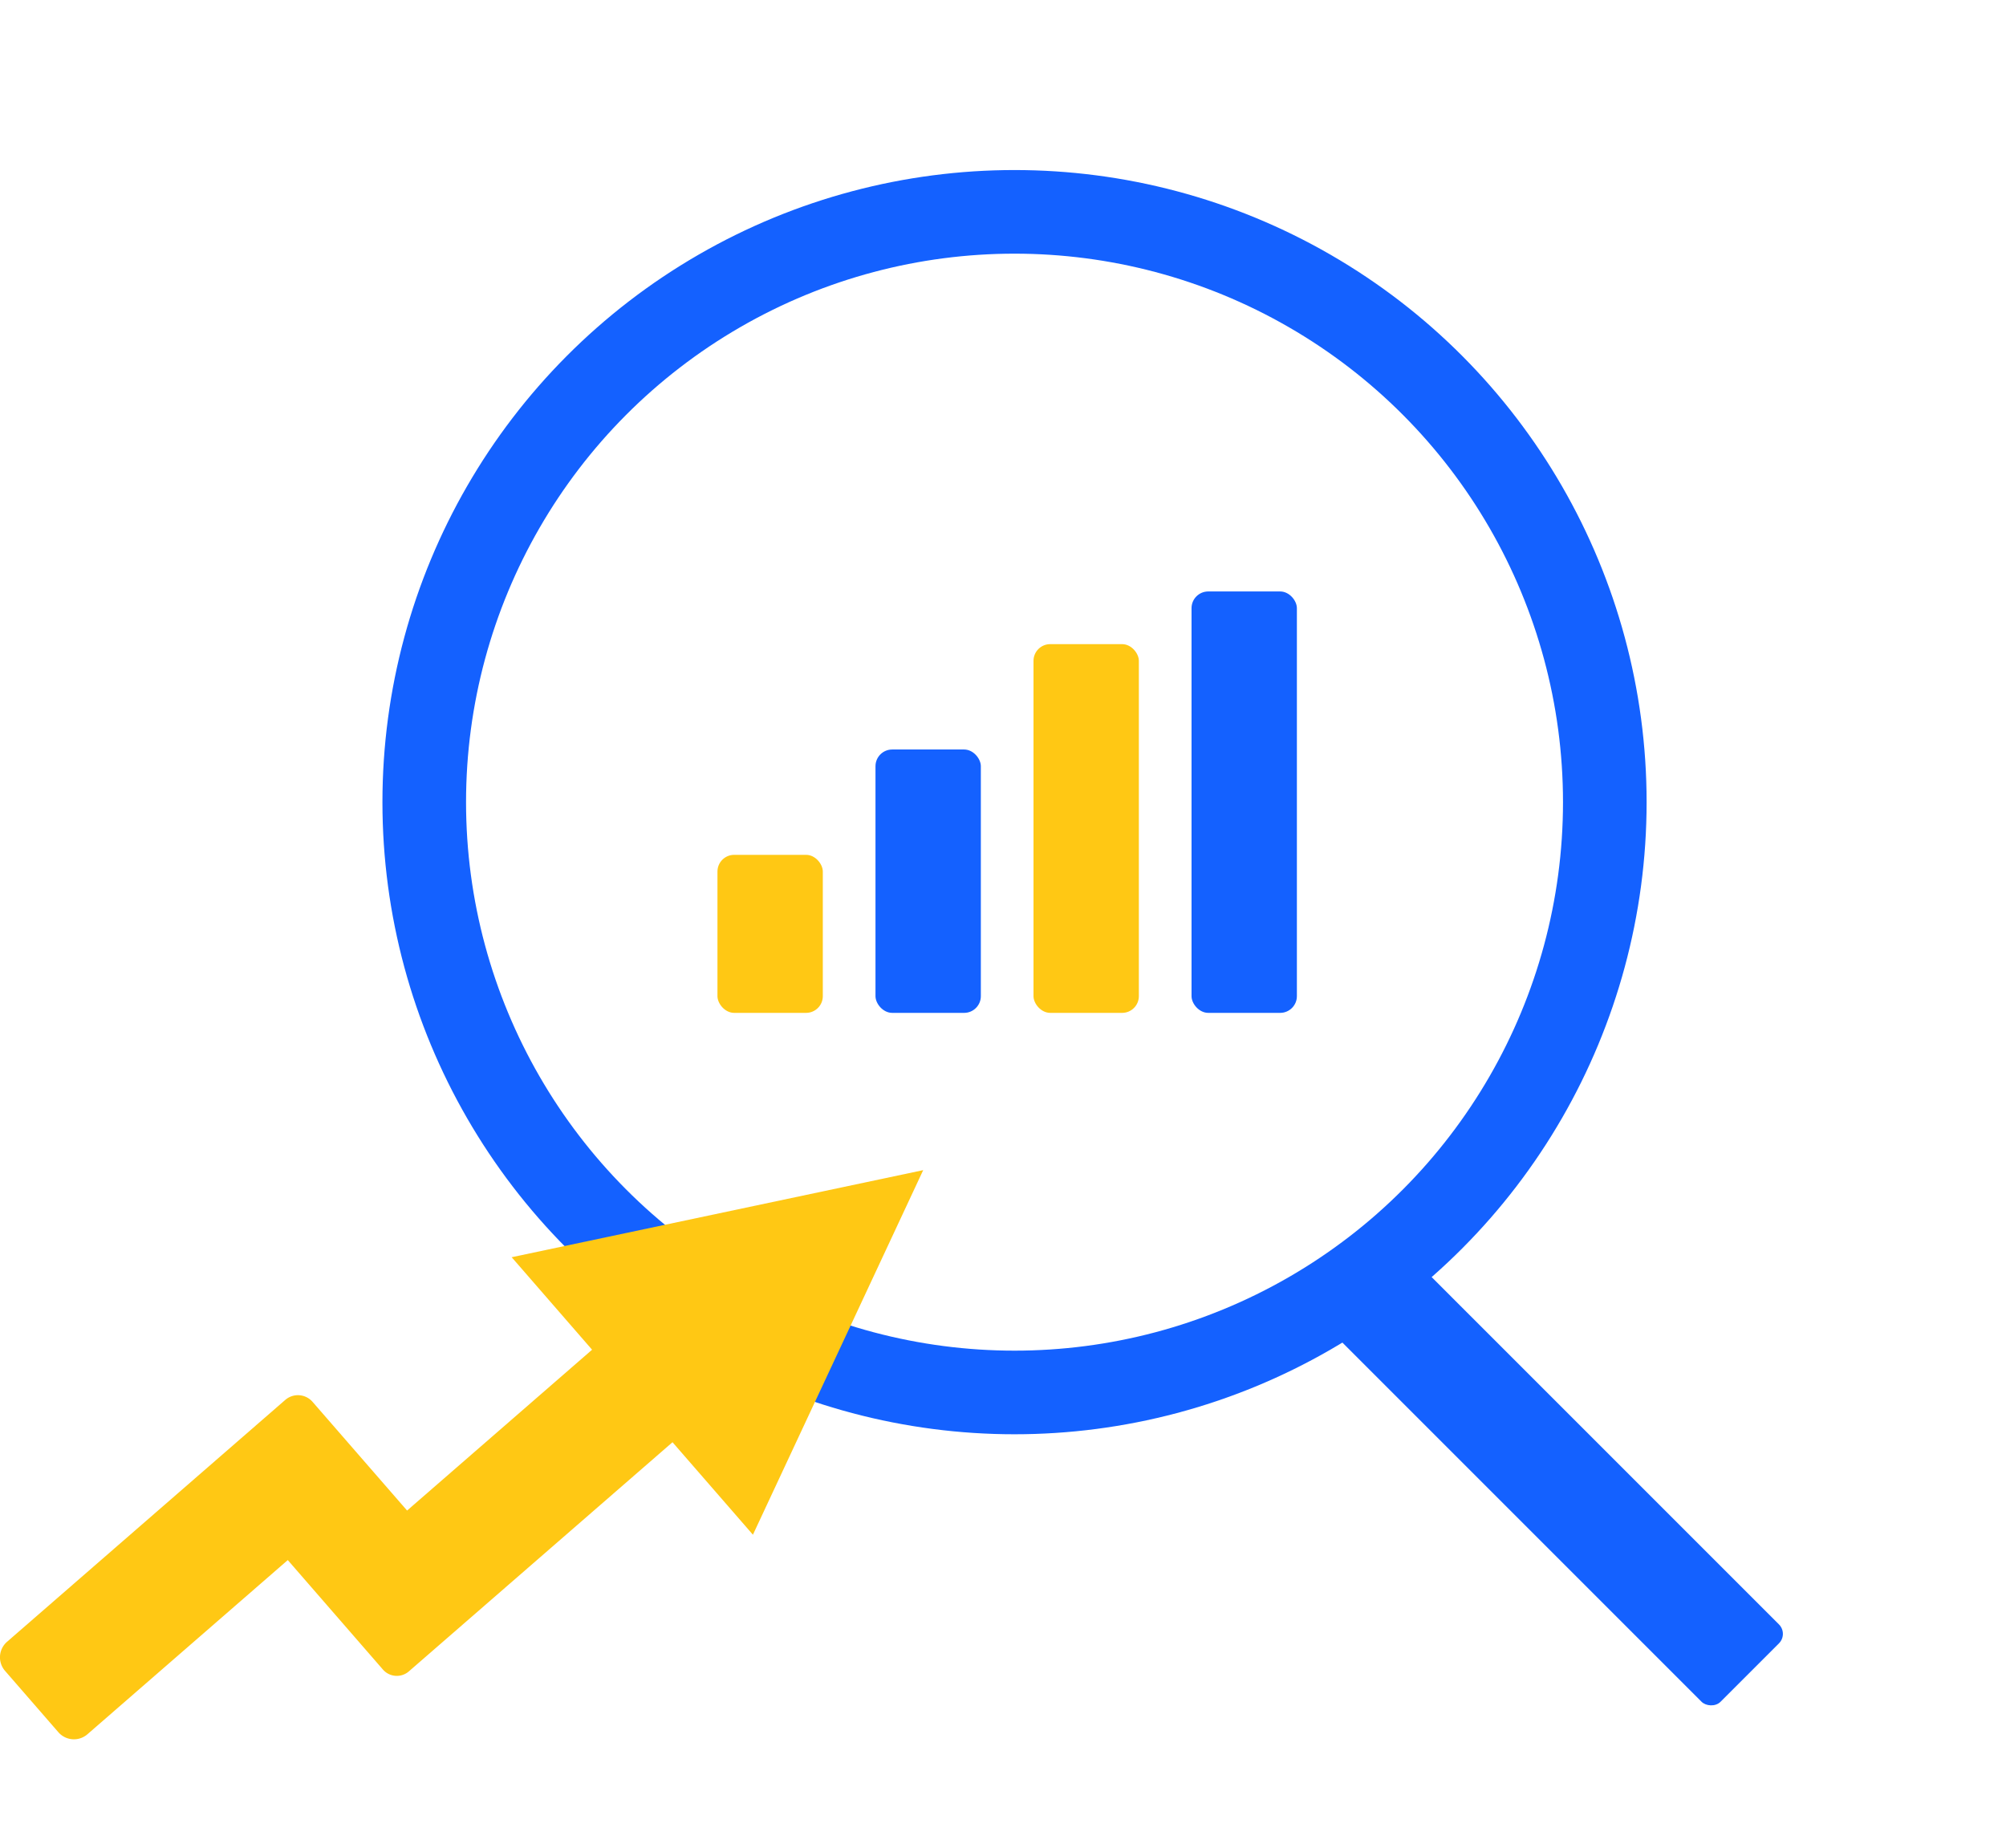 <svg xmlns="http://www.w3.org/2000/svg" width="119.956" height="110.494" viewBox="0 0 119.956 110.494">
  <g id="그룹_1846" data-name="그룹 1846" transform="translate(-592.976 -6418)">
    <g id="그룹_841" data-name="그룹 841" transform="translate(602.437 6418)">
      <rect id="사각형_789" data-name="사각형 789" width="110.494" height="110.494" transform="translate(0 0)" fill="none"/>
      <g id="그룹_839" data-name="그룹 839" transform="translate(13.408 10.168)">
        <rect id="사각형_780" data-name="사각형 780" width="6.543" height="34.252" rx="0.8" transform="translate(55.23 67.939) rotate(-45)" fill="#1461ff"/>
        <g id="타원_2545" data-name="타원 2545" transform="translate(0)" fill="none" stroke="#1461ff" stroke-width="5">
          <circle cx="37.798" cy="37.798" r="37.798" stroke="none"/>
          <circle cx="37.798" cy="37.798" r="35.298" fill="none"/>
        </g>
        <g id="그룹_840" data-name="그룹 840" transform="translate(20.034 25.199)">
          <rect id="사각형_785" data-name="사각형 785" width="6.3" height="9.45" rx="1" transform="translate(0 15.749)" fill="#ffc814"/>
          <rect id="사각형_786" data-name="사각형 786" width="6.3" height="15.749" rx="1" transform="translate(9.45 9.45)" fill="#1461ff"/>
          <rect id="사각형_787" data-name="사각형 787" width="6.3" height="22.049" rx="1" transform="translate(18.899 3.15)" fill="#ffc814"/>
          <rect id="사각형_788" data-name="사각형 788" width="6.3" height="25.199" rx="1" transform="translate(28.349)" fill="#1461ff"/>
        </g>
      </g>
    </g>
    <g id="그룹_1845" data-name="그룹 1845" transform="translate(579.259 6489.509)">
      <g id="그룹_1844" data-name="그룹 1844" transform="translate(0 0)">
        <path id="패스_392" data-name="패스 392" d="M3049.261,867.043l11.976-10.411,5.687,6.543a1.1,1.1,0,0,0,1.557.109l15.762-13.7,4.809,5.531,10.182-21.8-24.609,5.207,4.808,5.531-11.062,9.617-5.653-6.5a1.157,1.157,0,0,0-1.633-.114l-16.634,14.46a1.233,1.233,0,0,0-.122,1.74l3.19,3.67A1.233,1.233,0,0,0,3049.261,867.043Z" transform="translate(-3030.311 -834.854)" fill="#ffc814"/>
      </g>
    </g>
  </g>
</svg>

